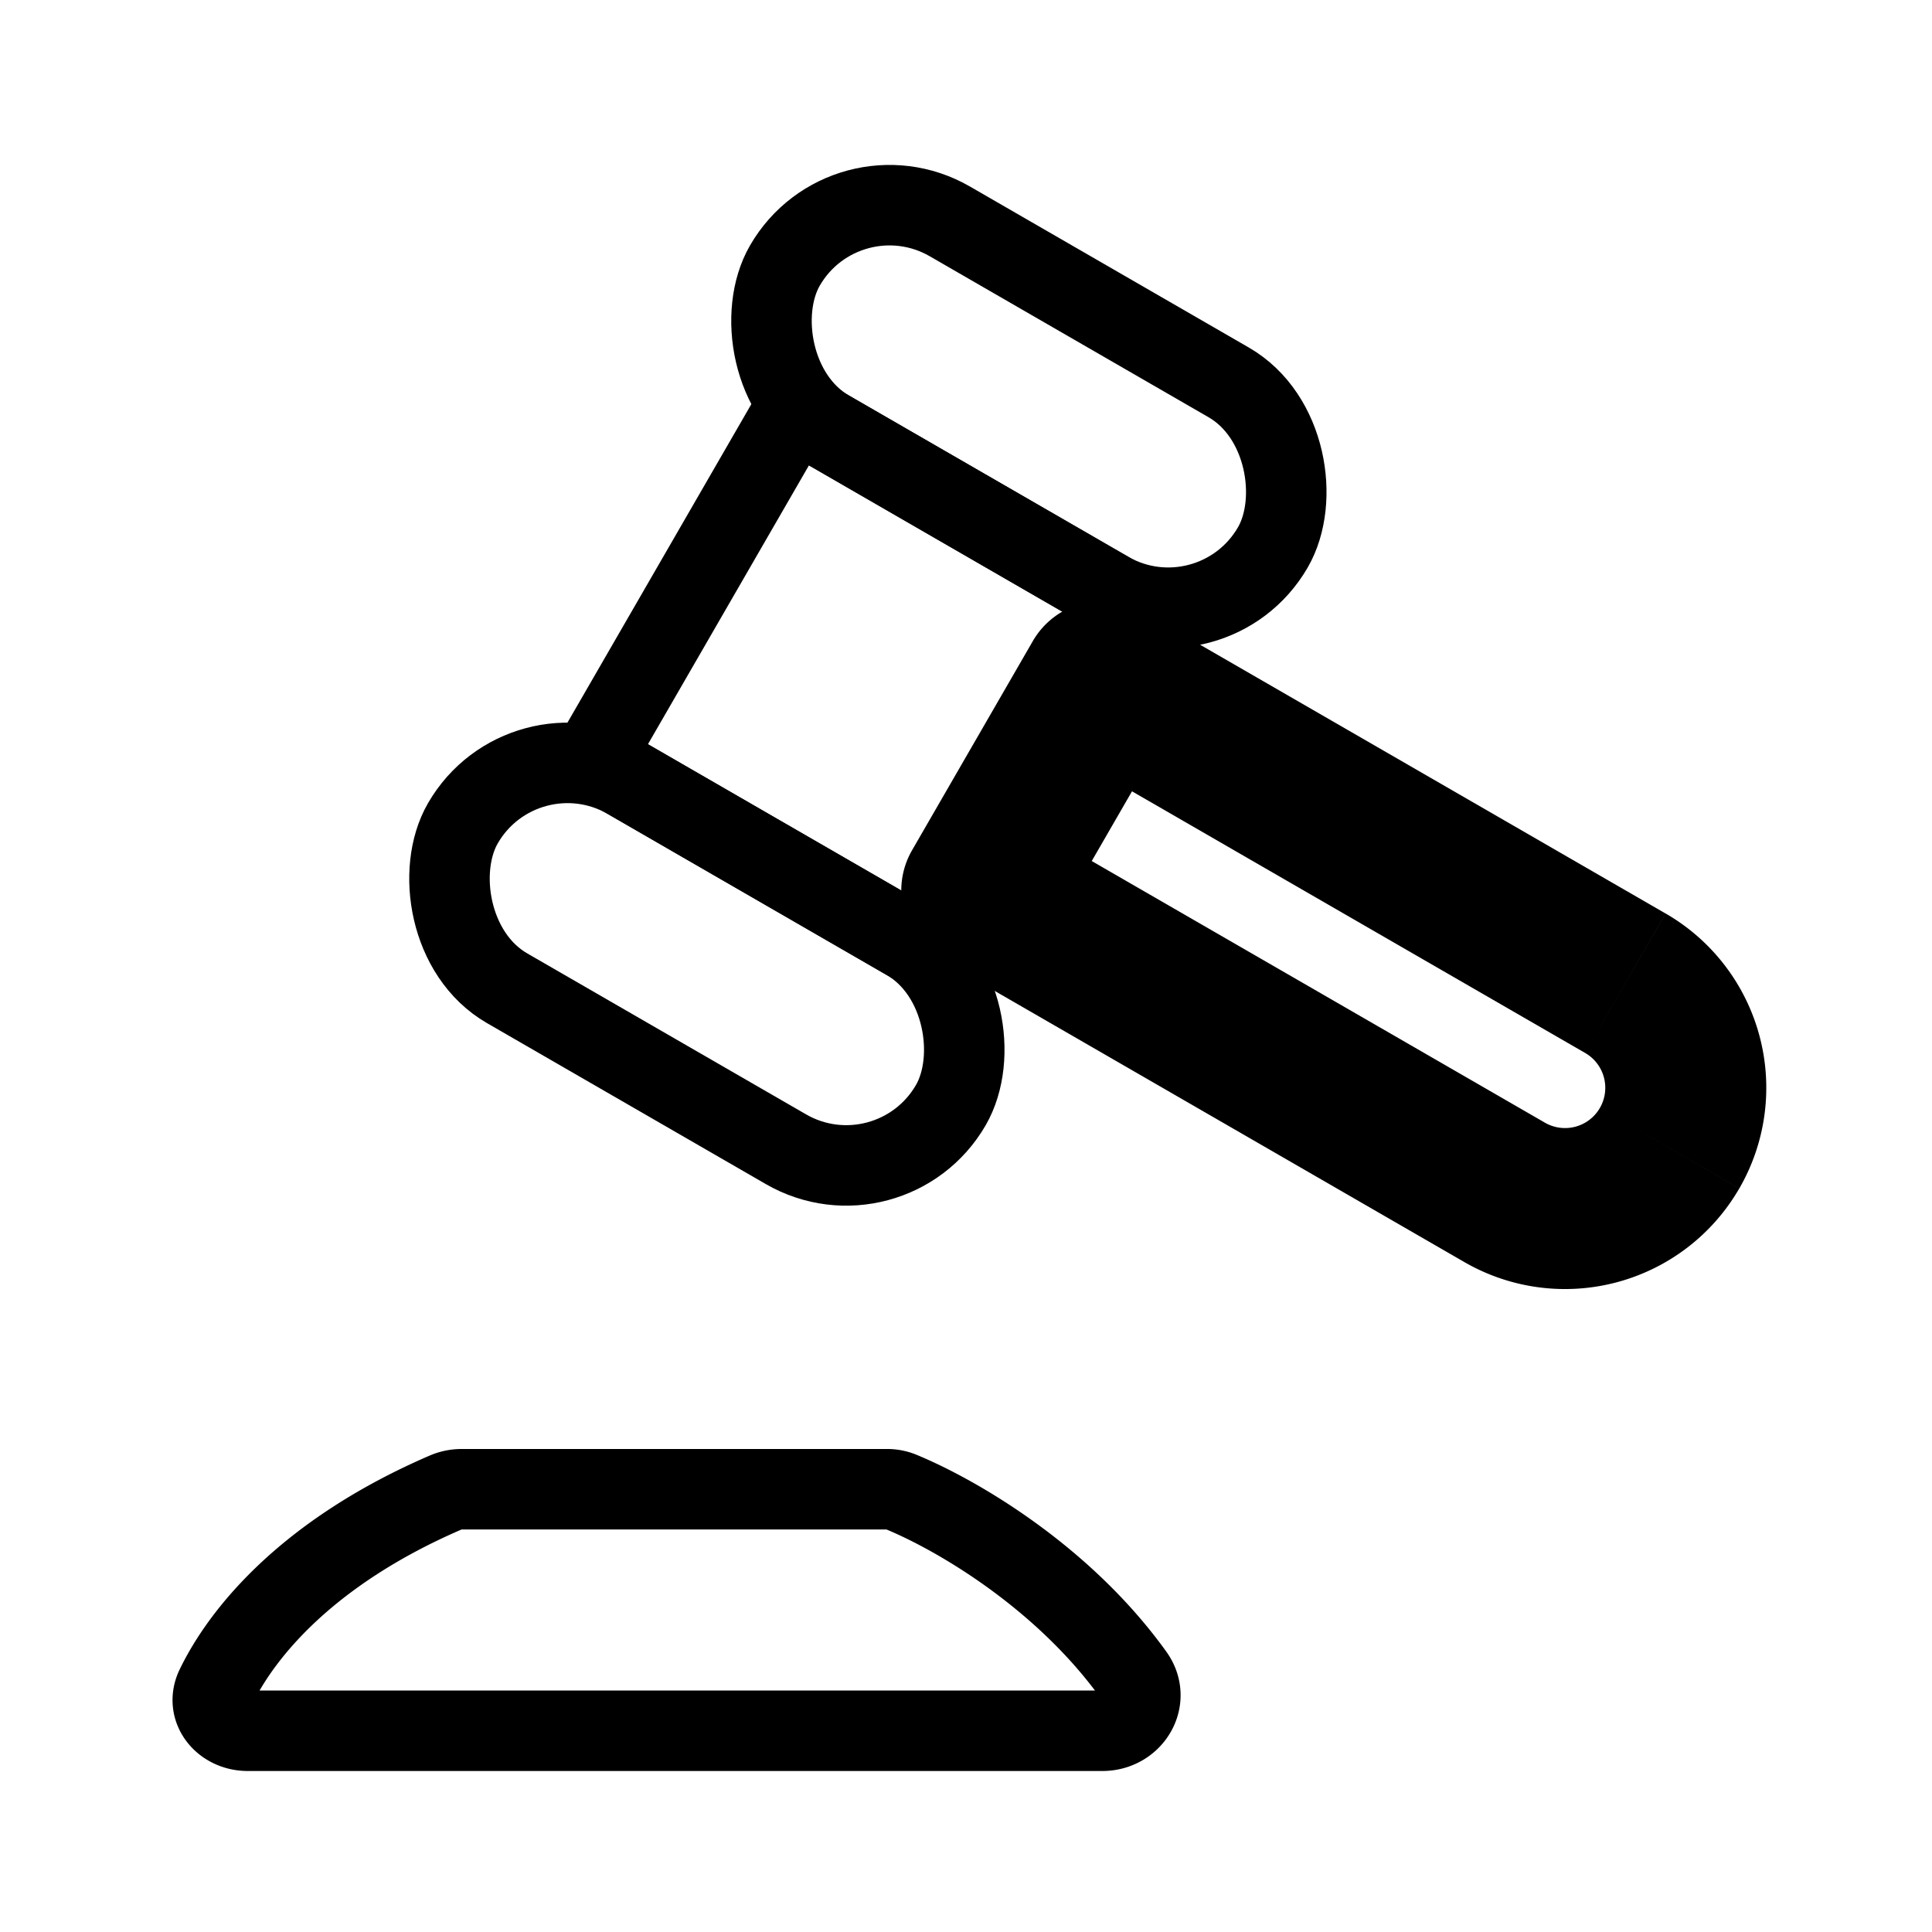 <svg fill-opacity="1" stroke-opacity="1" xmlns="http://www.w3.org/2000/svg" width="48" height="48" fill="none" viewBox="0 0 48 48"><path stroke="#000" stroke-linecap="round" stroke-linejoin="round" stroke-width="2" d="M11.075 37.08c-3.386 1.46-5.039 3.444-5.71 4.83-.266.548.181 1.09.79 1.09h21.232c.742 0 1.212-.776.779-1.38-1.75-2.438-4.384-3.977-5.777-4.552a.9.9 0 0 0-.357-.068h-10.57a1 1 0 0 0-.387.08"/><path stroke="#000" stroke-linejoin="round" stroke-width="2" d="m14.732 18.856 5-8.66 8.66 5-5 8.66z"/><path fill="#000" d="m27.392 16.928 1-1.732a2 2 0 0 0-2.732.732zm-3 5.196-1.732-1a2 2 0 0 0 .732 2.732zm2-3.464 12.99 7.5 2-3.464-12.99-7.5zm11.99 9.232-12.99-7.5-2 3.464 12.99 7.5zm-12.258-4.768 3-5.196-3.464-2-3 5.196zm13.625 4.402a1 1 0 0 1-1.367.366l-2 3.464a5 5 0 0 0 6.83-1.83zm-.367-1.366a1 1 0 0 1 .367 1.366l3.464 2a5 5 0 0 0-1.83-6.83z"/><rect width="14" height="6" x="21" y="4" stroke="#000" stroke-linejoin="round" stroke-width="2" rx="3" transform="rotate(30 21 4)"/><rect width="14" height="6" x="13" y="17.856" stroke="#000" stroke-linejoin="round" stroke-width="2" rx="3" transform="rotate(30 13 17.856)"/></svg>